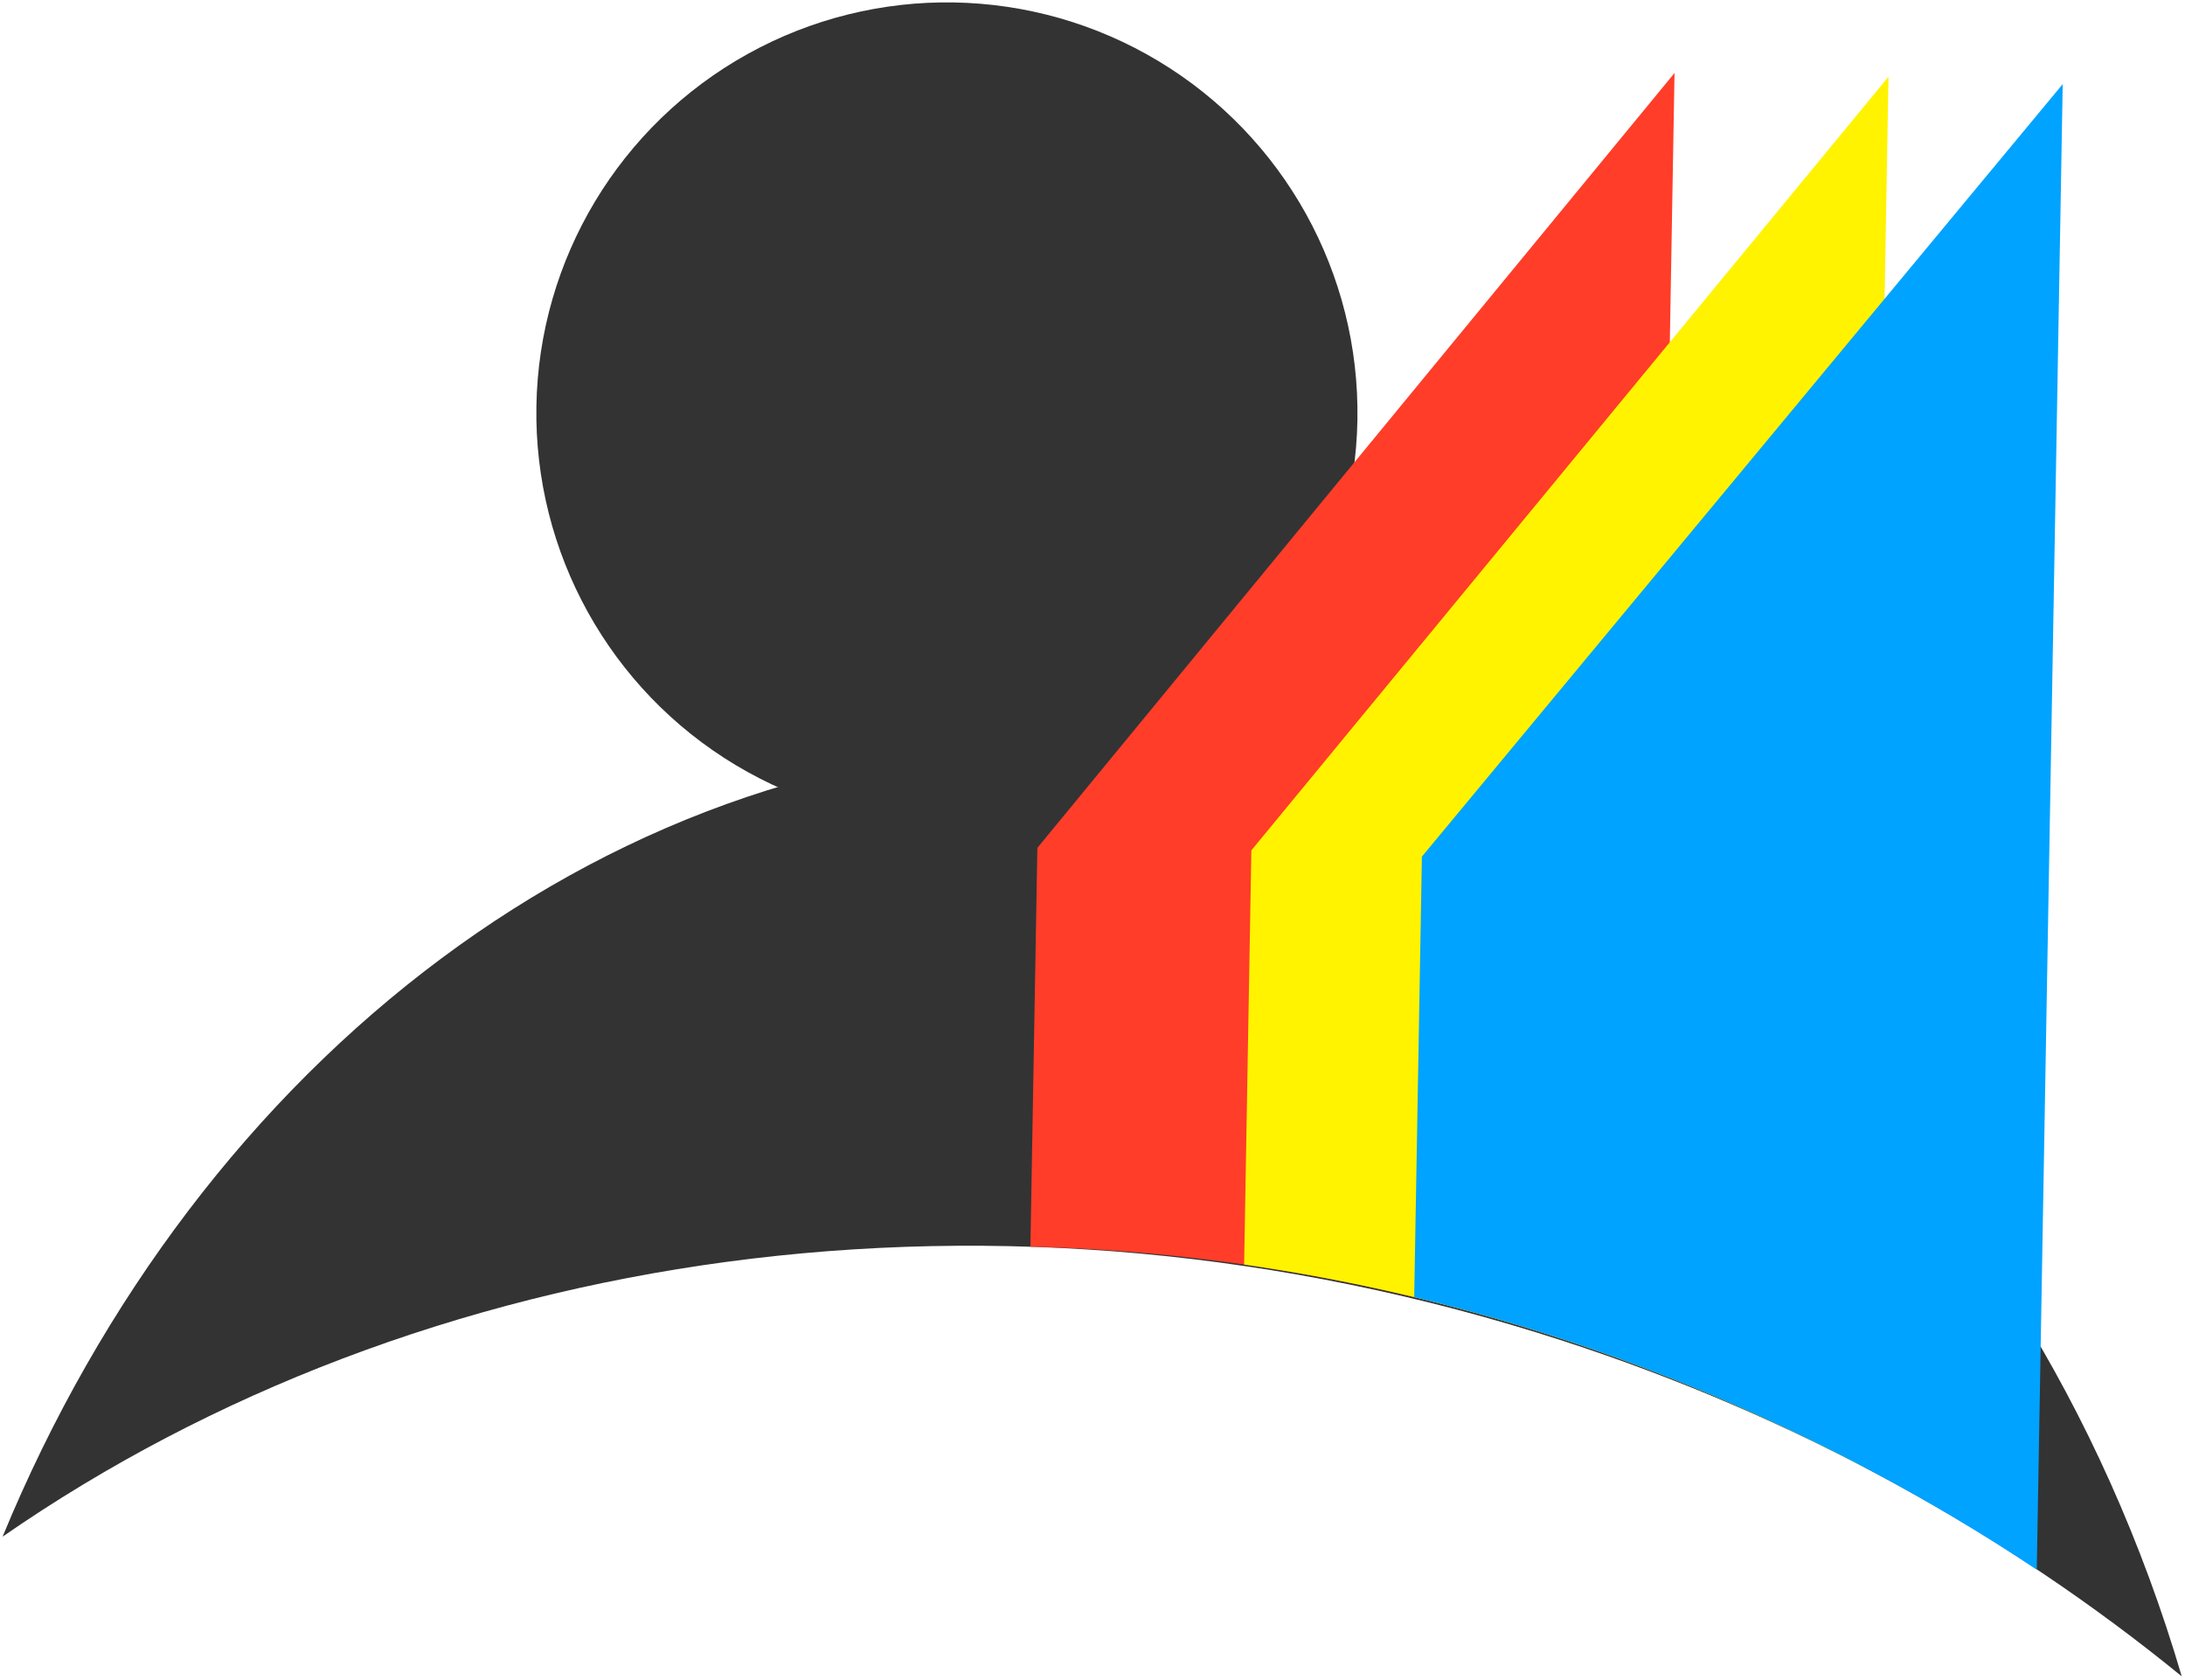 <?xml version="1.0" encoding="UTF-8"?>
<svg width="463px" height="356px" viewBox="0 0 463 356" version="1.1" xmlns="http://www.w3.org/2000/svg" xmlns:xlink="http://www.w3.org/1999/xlink">
    <!-- Generator: Sketch 53.2 (72643) - https://sketchapp.com -->
    <title>Group 2</title>
    <desc>Created with Sketch.</desc>
    <g id="CAFE" stroke="none" stroke-width="1" fill="none" fill-rule="evenodd">
        <g id="Final-Portfolio-Copy-5" transform="translate(-127, -232)">
            <g id="Group-2" transform="translate(126.028, 227.958)">
                <g id="Group" transform="translate(235.5, 180.5) rotate(1) translate(-235.5, -180.5) translate(4, 5)">
                    <circle id="Oval" fill="#333333" cx="196.074" cy="87.152" r="87"></circle>
                    <path d="M0.161,328.687 C39.957,227.094 126.778,156.648 227.475,156.648 C335.143,156.648 426.946,237.184 462.367,350.218 C424.587,320.459 379.975,296.705 330.072,281.448 C209.74,244.659 87.285,266.031 0.161,328.687 Z" id="Combined-Shape" fill="#333333"></path>
                    <path d="M216.848,263.452 L216.848,178.943 L348.975,12.433 L348.975,287.479 C305.174,271.563 260.392,263.742 216.848,263.452 Z" id="Combined-Shape" fill="#FF3D29"></path>
                    <path d="M262.193,266.455 L262.193,178.679 L394.32,12.424 L394.32,307.092 C351.297,285.378 306.506,272.023 262.193,266.455 Z" id="Combined-Shape" fill="#FFF300"></path>
                    <path d="M298.349,272.724 L298.349,179.372 L431.258,13.352 L431.258,328.151 C419.908,320.887 408.07,314.095 395.763,307.824 C363.97,291.625 331.195,280.001 298.349,272.724 Z" id="Combined-Shape" fill="#00A3FF"></path>
                </g>
            </g>
        </g>
    </g>
</svg>